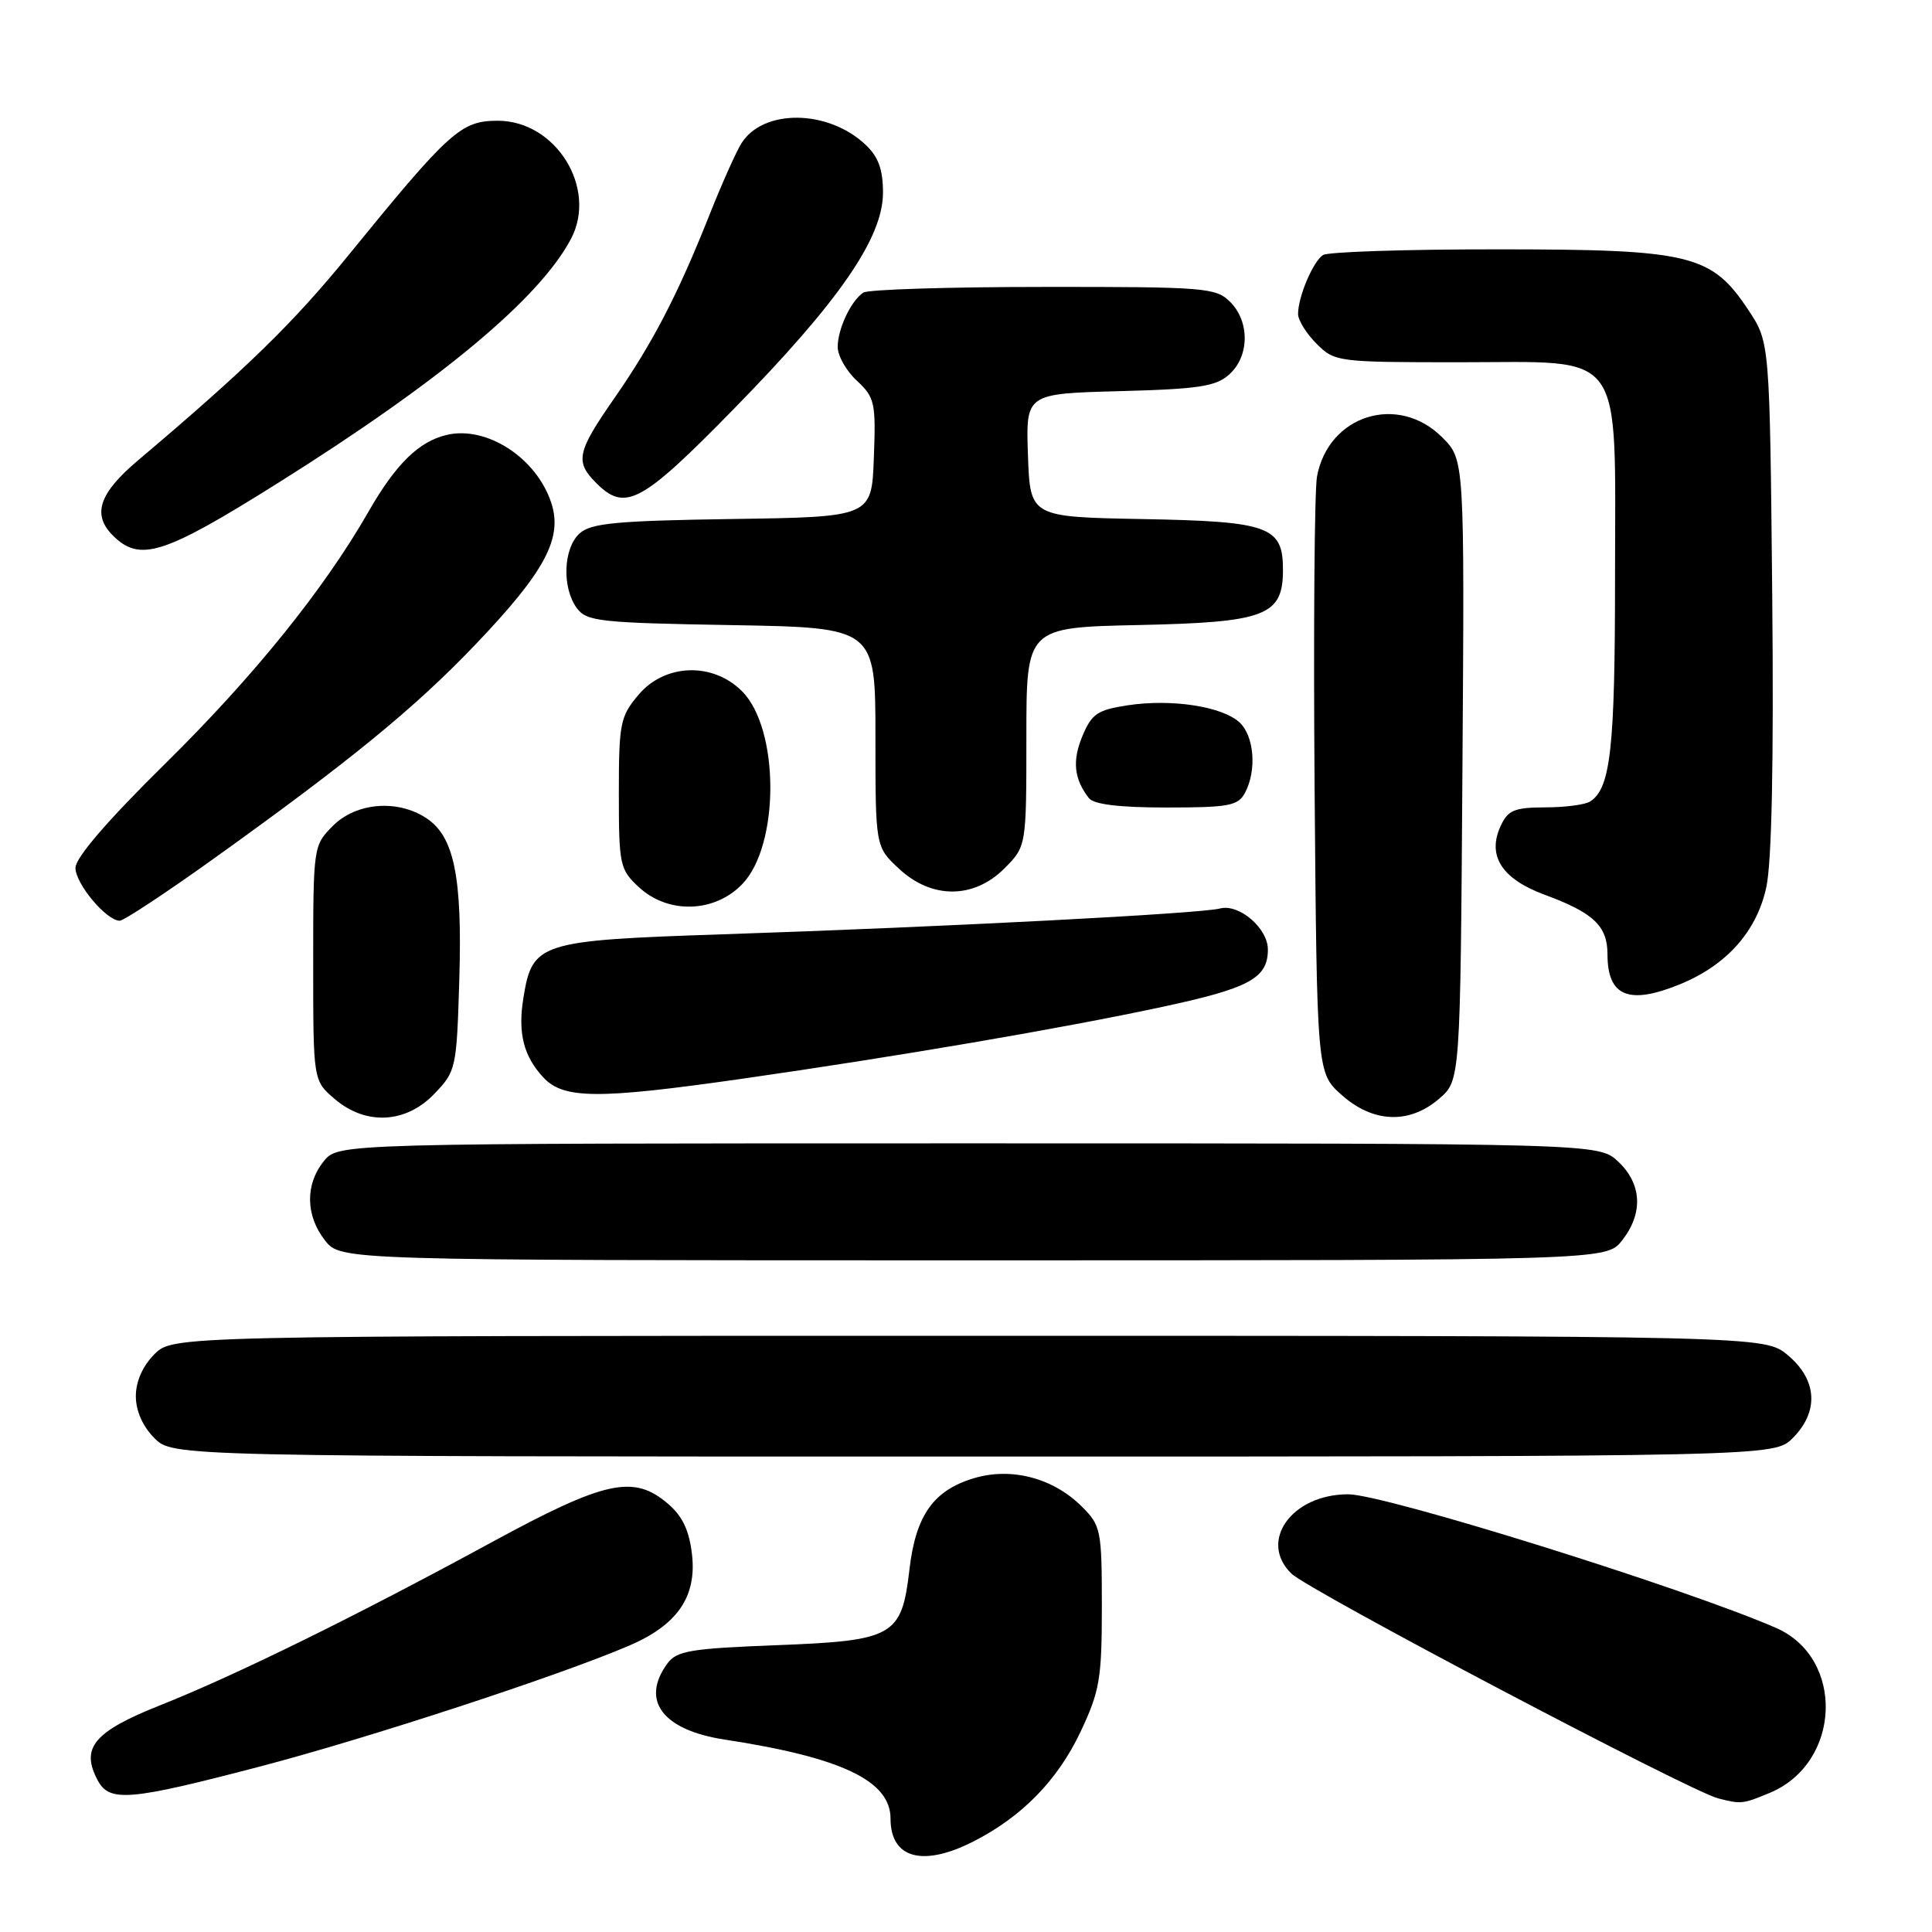 <?xml version="1.0" encoding="UTF-8" standalone="no"?>
<!DOCTYPE svg PUBLIC "-//W3C//DTD SVG 1.1//EN" "http://www.w3.org/Graphics/SVG/1.1/DTD/svg11.dtd" >
<svg xmlns="http://www.w3.org/2000/svg" xmlns:xlink="http://www.w3.org/1999/xlink" version="1.1" viewBox="0 0 256 256">
 <g >
 <path fill="currentColor"
d=" M 129.01 243.99 C 135.42 240.72 140.13 235.90 143.16 229.51 C 145.72 224.08 146.00 222.47 146.00 212.89 C 146.00 202.75 145.88 202.15 143.36 199.64 C 139.57 195.84 134.01 194.38 129.05 195.87 C 123.69 197.47 121.34 200.80 120.51 207.94 C 119.47 216.83 118.48 217.40 102.81 218.00 C 91.46 218.44 89.66 218.74 88.42 220.44 C 84.85 225.33 87.80 229.24 96.00 230.50 C 111.51 232.87 118.00 235.96 118.00 240.97 C 118.00 246.26 122.27 247.43 129.01 243.99 Z  M 234.51 237.56 C 243.99 233.60 244.50 219.70 235.32 215.70 C 223.21 210.42 183.43 198.00 178.64 198.00 C 171.17 198.00 166.71 204.22 171.12 208.51 C 173.40 210.74 223.86 237.31 227.65 238.29 C 230.71 239.08 230.93 239.05 234.51 237.56 Z  M 34.50 234.06 C 48.78 230.32 74.11 222.03 83.38 218.05 C 89.73 215.33 92.32 211.59 91.70 206.03 C 91.34 202.83 90.45 200.92 88.54 199.28 C 83.97 195.35 80.22 196.16 65.09 204.39 C 46.94 214.26 31.29 221.95 21.24 225.95 C 12.43 229.45 10.64 231.60 12.95 235.91 C 14.52 238.83 17.13 238.61 34.50 234.06 Z  M 237.55 190.55 C 241.04 187.05 240.80 182.85 236.92 179.59 C 233.85 177.00 233.85 177.00 128.38 177.00 C 22.91 177.00 22.91 177.00 20.45 179.45 C 18.91 181.00 18.00 183.05 18.00 185.00 C 18.00 186.95 18.91 189.00 20.45 190.55 C 22.91 193.00 22.91 193.00 129.00 193.00 C 235.09 193.00 235.09 193.00 237.55 190.55 Z  M 214.93 164.37 C 217.76 160.77 217.57 156.88 214.42 153.92 C 211.84 151.50 211.84 151.50 128.33 151.50 C 44.82 151.50 44.82 151.50 42.91 153.86 C 40.42 156.94 40.48 161.07 43.07 164.37 C 45.15 167.00 45.15 167.00 129.00 167.00 C 212.85 167.00 212.85 167.00 214.93 164.37 Z  M 57.56 144.93 C 60.43 141.94 60.51 141.58 60.86 129.77 C 61.27 116.16 60.17 110.81 56.48 108.40 C 52.66 105.89 47.20 106.34 44.12 109.42 C 41.52 112.03 41.50 112.15 41.50 127.61 C 41.50 143.17 41.50 143.17 44.31 145.59 C 48.45 149.15 53.78 148.89 57.56 144.93 Z  M 190.69 145.59 C 193.50 143.17 193.50 143.17 193.78 102.04 C 194.06 60.91 194.06 60.91 191.11 57.96 C 185.26 52.10 176.02 54.99 174.51 63.14 C 174.17 64.99 174.03 83.52 174.19 104.33 C 174.50 142.17 174.50 142.17 177.77 145.08 C 181.93 148.80 186.74 148.99 190.69 145.59 Z  M 98.20 142.96 C 118.82 140.01 140.77 136.26 154.00 133.42 C 165.57 130.94 168.00 129.62 168.00 125.81 C 168.00 122.99 164.18 119.72 161.66 120.38 C 159.04 121.06 125.50 122.81 95.76 123.80 C 71.37 124.62 70.54 124.88 69.35 132.26 C 68.60 136.87 69.37 139.95 72.00 142.77 C 74.67 145.64 79.22 145.67 98.20 142.96 Z  M 222.63 130.41 C 228.80 127.88 232.77 123.41 234.04 117.59 C 234.77 114.24 235.04 101.05 234.83 78.92 C 234.50 45.35 234.50 45.35 231.68 41.10 C 226.79 33.71 224.05 33.04 198.50 33.04 C 186.40 33.03 175.97 33.37 175.31 33.79 C 173.99 34.63 172.00 39.33 172.00 41.61 C 172.00 42.42 173.10 44.20 174.45 45.55 C 176.86 47.95 177.23 48.00 193.38 48.00 C 215.60 48.00 214.00 45.79 214.00 76.57 C 214.00 99.24 213.41 104.48 210.69 106.21 C 210.03 106.63 207.35 106.98 204.73 106.98 C 200.62 107.00 199.80 107.35 198.82 109.50 C 197.04 113.41 199.01 116.47 204.68 118.56 C 211.16 120.95 213.00 122.70 213.00 126.45 C 213.00 132.04 215.83 133.20 222.63 130.41 Z  M 28.16 113.89 C 46.32 100.89 54.99 93.80 63.02 85.38 C 72.24 75.72 74.59 71.31 73.04 66.61 C 71.07 60.65 64.48 56.38 59.18 57.63 C 55.49 58.50 52.43 61.51 48.84 67.78 C 42.95 78.07 33.64 89.61 21.88 101.20 C 14.23 108.74 10.00 113.65 10.00 115.00 C 10.00 117.11 14.10 122.00 15.87 122.00 C 16.39 122.00 21.93 118.35 28.16 113.89 Z  M 98.37 117.13 C 103.33 111.96 103.30 96.57 98.32 91.59 C 94.42 87.70 88.09 87.92 84.59 92.08 C 82.18 94.94 82.00 95.86 82.00 105.12 C 82.00 114.62 82.13 115.21 84.65 117.55 C 88.53 121.15 94.70 120.97 98.37 117.13 Z  M 133.08 115.08 C 136.00 112.15 136.00 112.15 136.00 97.65 C 136.00 83.14 136.00 83.14 150.90 82.82 C 167.72 82.46 170.00 81.59 170.00 75.50 C 170.00 69.75 168.17 69.09 151.45 68.78 C 136.50 68.50 136.50 68.50 136.21 60.33 C 135.92 52.16 135.92 52.16 148.36 51.83 C 158.89 51.55 161.12 51.21 162.90 49.60 C 165.57 47.18 165.61 42.61 163.00 40.00 C 161.12 38.12 159.68 38.00 138.25 38.02 C 125.74 38.02 115.00 38.36 114.40 38.77 C 112.75 39.86 111.00 43.59 111.00 45.98 C 111.00 47.14 112.14 49.16 113.54 50.45 C 115.91 52.65 116.07 53.35 115.79 60.66 C 115.50 68.50 115.50 68.50 97.05 68.77 C 81.66 69.00 78.31 69.32 76.80 70.68 C 74.64 72.63 74.44 77.85 76.42 80.56 C 77.72 82.34 79.39 82.53 96.92 82.83 C 116.00 83.16 116.00 83.16 116.00 97.68 C 116.00 112.20 116.00 112.20 119.11 115.10 C 123.44 119.15 129.01 119.14 133.08 115.08 Z  M 164.96 105.07 C 166.56 102.09 166.19 97.49 164.22 95.70 C 161.90 93.60 155.26 92.58 149.46 93.45 C 145.43 94.06 144.66 94.58 143.43 97.52 C 142.06 100.80 142.30 103.20 144.28 105.75 C 144.93 106.59 148.30 107.00 154.59 107.00 C 162.80 107.00 164.05 106.77 164.96 105.07 Z  M 36.77 64.04 C 58.41 50.46 71.51 39.54 75.67 31.63 C 79.19 24.92 73.65 16.00 65.96 16.00 C 61.08 16.00 59.59 17.34 46.22 33.76 C 38.88 42.79 32.66 48.85 18.29 61.00 C 13.12 65.36 12.18 68.18 14.95 70.95 C 18.52 74.52 21.65 73.53 36.77 64.04 Z  M 97.24 54.18 C 111.22 39.90 117.00 31.52 117.00 25.52 C 117.00 22.44 116.39 20.77 114.66 19.15 C 109.69 14.48 101.10 14.40 98.23 19.01 C 97.54 20.11 95.62 24.41 93.97 28.57 C 89.80 39.06 86.48 45.46 81.38 52.80 C 76.44 59.90 76.17 61.17 79.00 64.00 C 82.85 67.85 84.97 66.71 97.24 54.18 Z "/>
</g>
</svg>